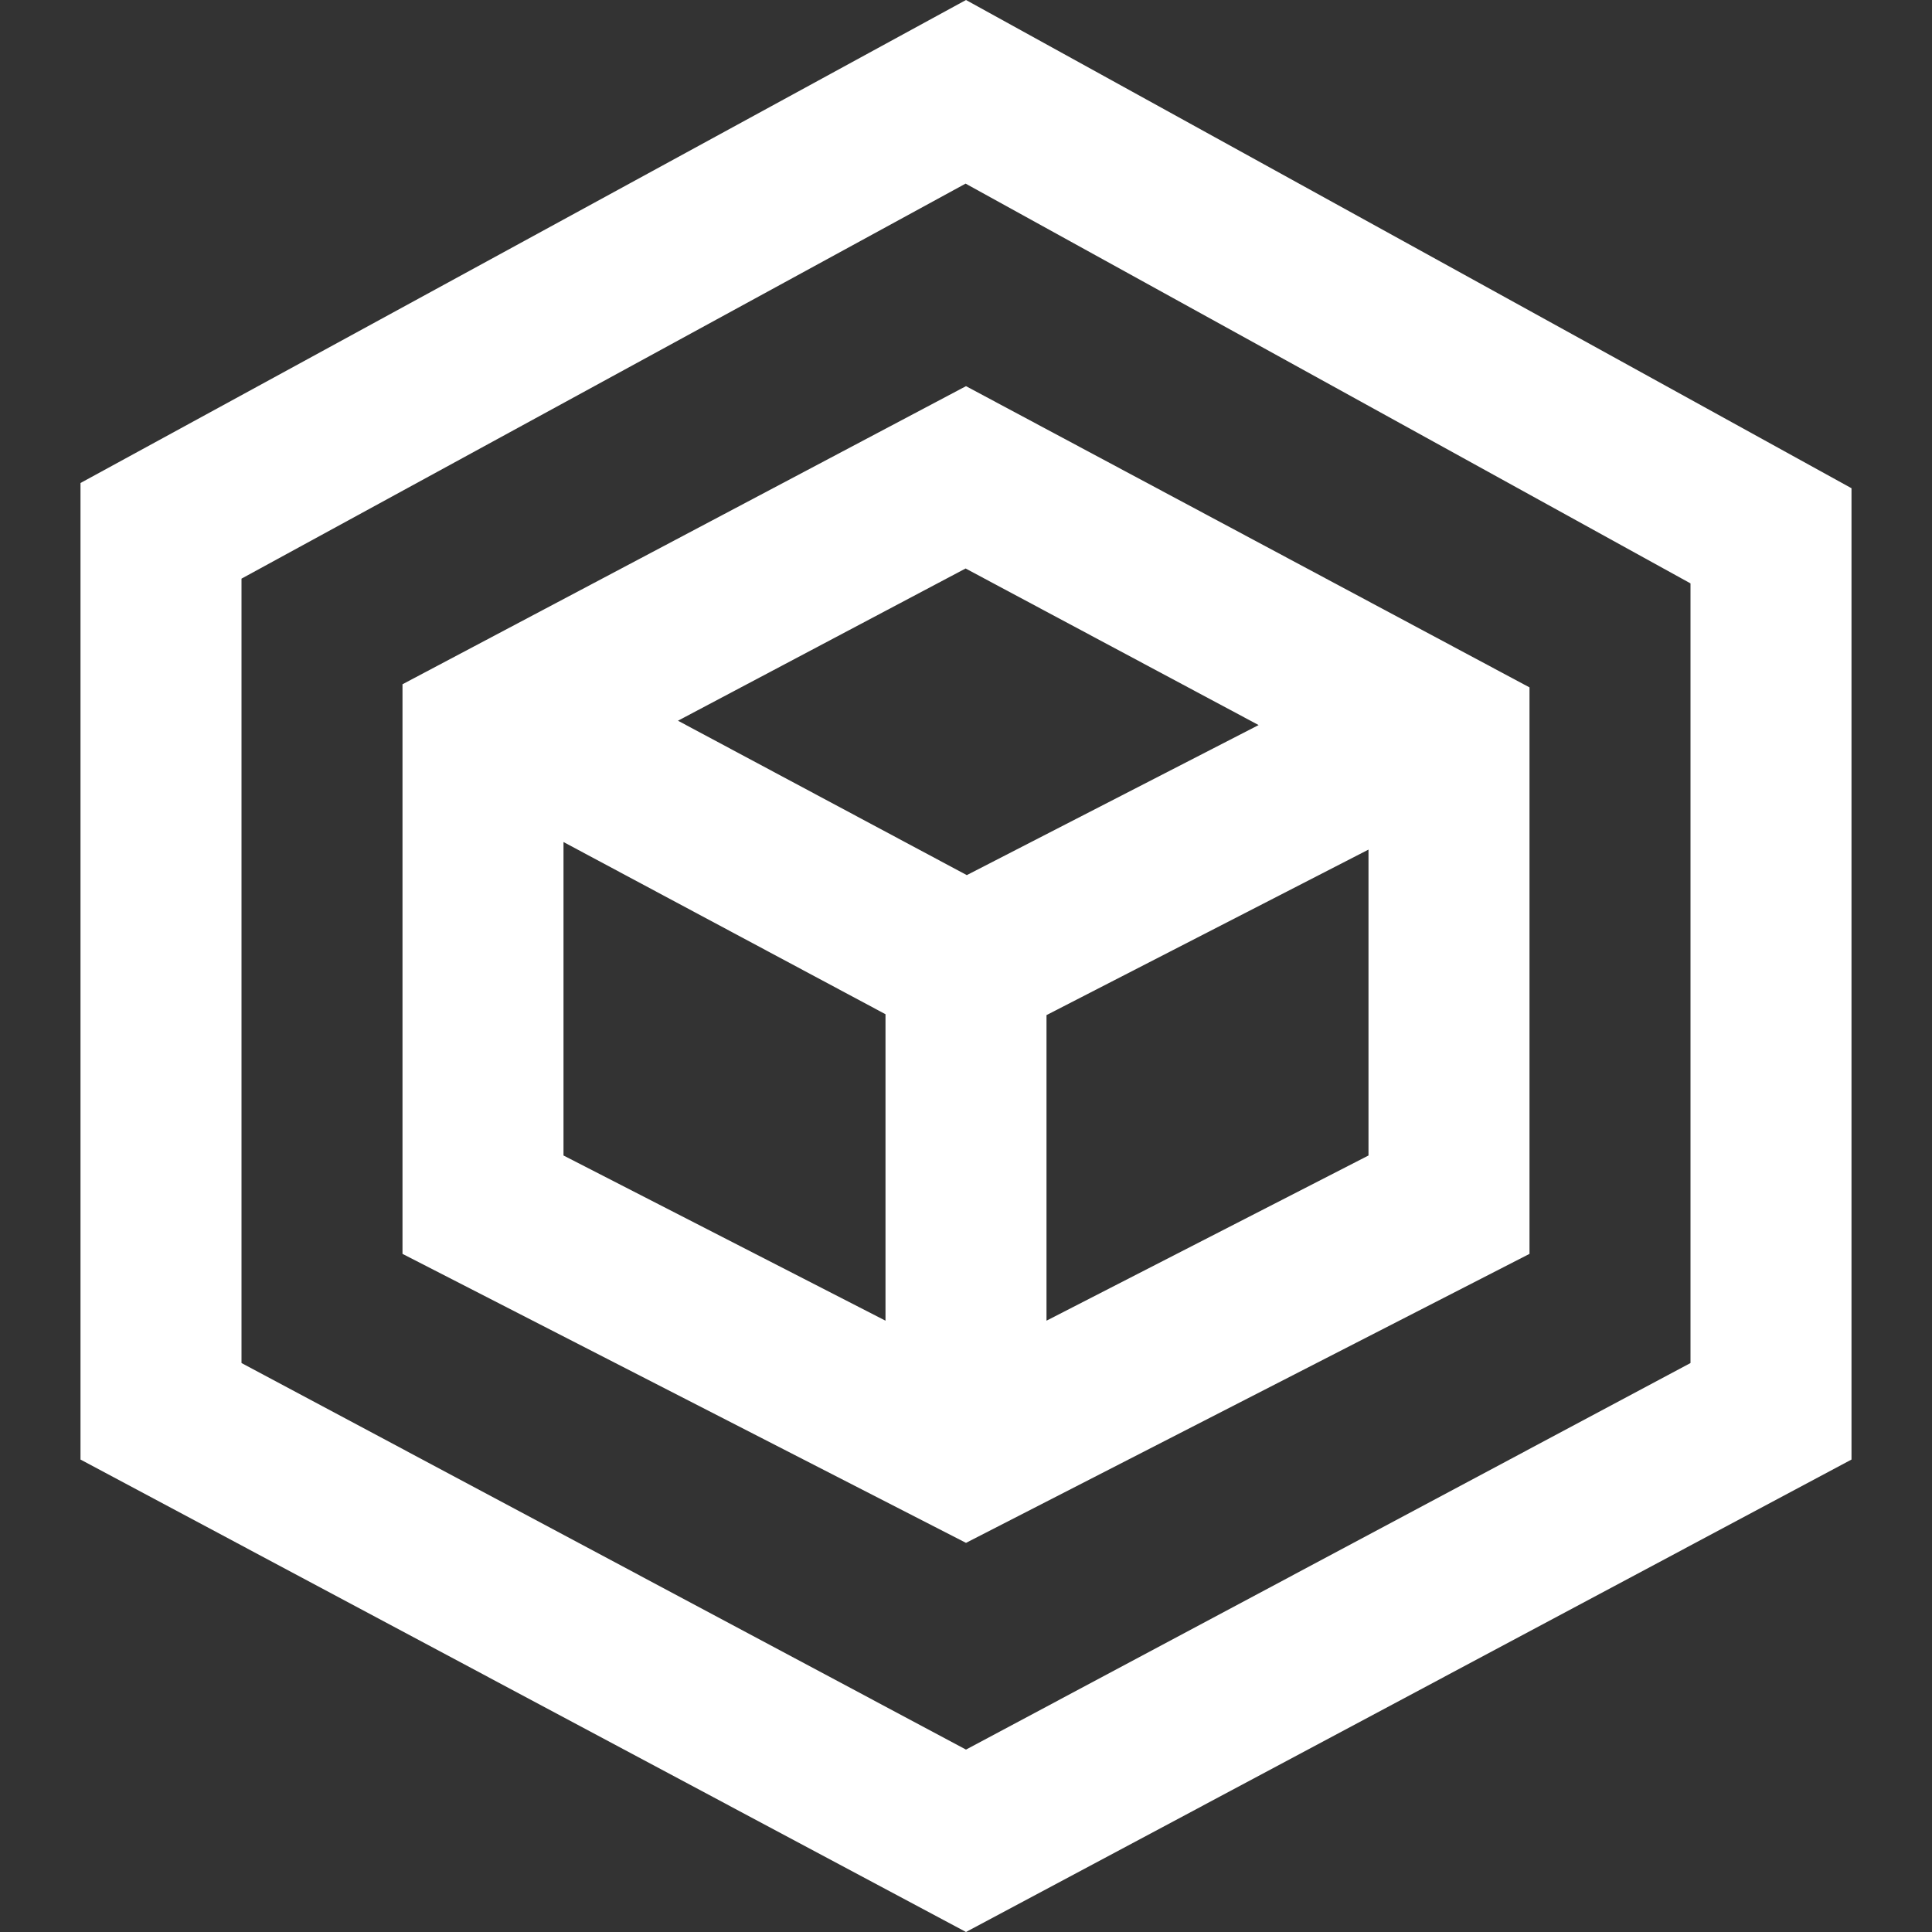 <svg xmlns="http://www.w3.org/2000/svg" width="24" height="24" viewBox="0 0 24 24"><rect x="0" y="0" width="24" height="24" fill="#333333" stroke="none"/><path fill="white" d="M11.995 2.281l9.005 4.966v9.685l-9 4.802-9-4.802v-9.744l8.995-4.907zm.005-2.281l-11 6v12.131l11 5.869 11-5.869v-12.066l-11-6.065zm0 4.797l-7 3.703v7.076l7 3.59 7-3.59v-7.037l-7-3.742zm3.635 4.21l-3.625 1.864-3.588-1.918 3.573-1.891 3.64 1.945zm-8.635 1.453l4 2.139v3.807l-4-2.052v-3.894zm6 5.946v-3.796l4-2.056v3.8l-4 2.052z"/></svg>